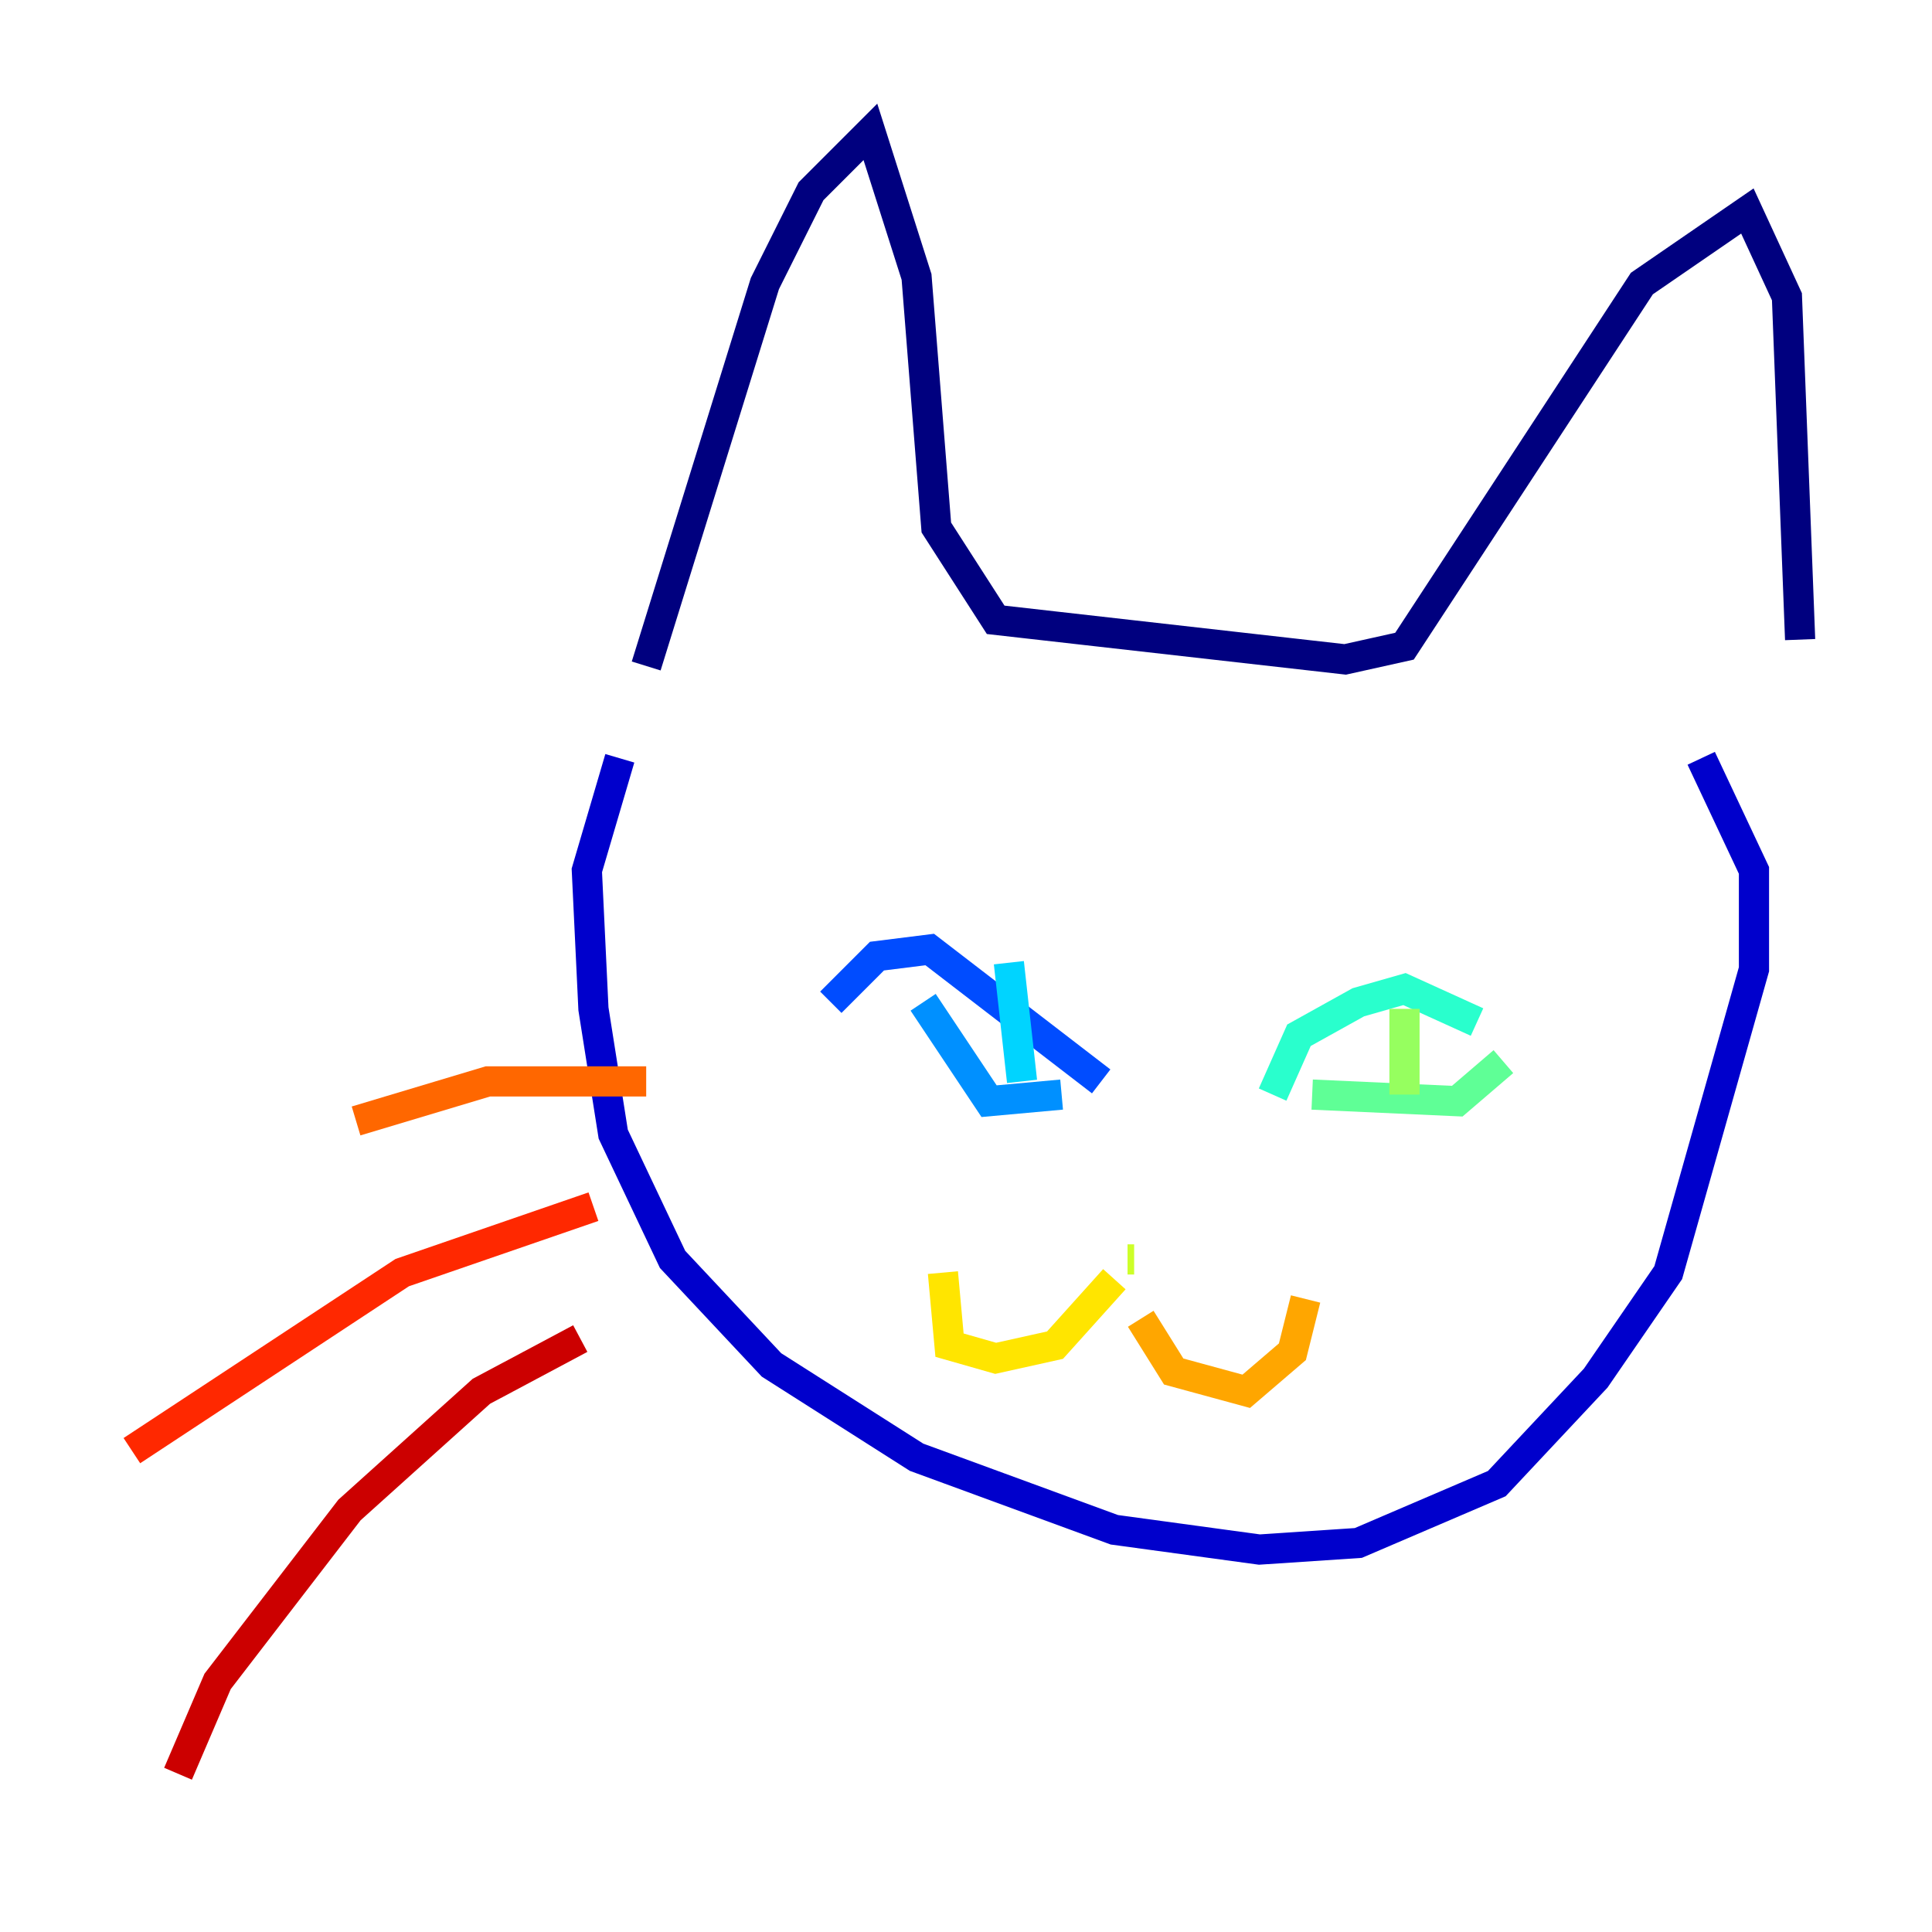 <?xml version="1.0" encoding="utf-8" ?>
<svg baseProfile="tiny" height="128" version="1.2" viewBox="0,0,128,128" width="128" xmlns="http://www.w3.org/2000/svg" xmlns:ev="http://www.w3.org/2001/xml-events" xmlns:xlink="http://www.w3.org/1999/xlink"><defs /><polyline fill="none" points="42.812,44.123 50.676,18.785 53.734,12.669 57.666,8.737 60.724,18.348 62.034,34.949 65.966,41.065 89.12,43.686 93.051,42.812 108.778,18.785 115.768,13.979 118.389,19.659 119.263,42.375" stroke="#00007f" stroke-width="2" /><polyline fill="none" points="41.065,50.239 38.88,57.666 39.317,66.84 40.628,75.14 44.56,83.44 51.113,90.43 60.724,96.546 73.829,101.352 83.44,102.662 89.993,102.225 99.167,98.293 105.72,91.304 110.526,84.314 116.205,64.218 116.205,57.666 112.71,50.239" stroke="#0000cc" stroke-width="2" /><polyline fill="none" points="63.782,62.471 63.782,62.471" stroke="#0008ff" stroke-width="2" /><polyline fill="none" points="55.044,66.403 58.102,63.345 61.597,62.908 72.956,71.645" stroke="#004cff" stroke-width="2" /><polyline fill="none" points="61.16,66.403 65.529,72.956 70.335,72.519" stroke="#0090ff" stroke-width="2" /><polyline fill="none" points="66.84,63.782 67.713,71.645" stroke="#00d4ff" stroke-width="2" /><polyline fill="none" points="84.314,72.519 86.061,68.587 89.993,66.403 93.051,65.529 97.857,67.713" stroke="#29ffcd" stroke-width="2" /><polyline fill="none" points="86.935,72.519 96.546,72.956 99.604,70.335" stroke="#5fff96" stroke-width="2" /><polyline fill="none" points="93.051,66.84 93.051,72.519" stroke="#96ff5f" stroke-width="2" /><polyline fill="none" points="74.703,83.44 75.14,83.44" stroke="#cdff29" stroke-width="2" /><polyline fill="none" points="73.829,84.751 69.898,89.12 65.966,89.993 62.908,89.12 62.471,84.314" stroke="#ffe500" stroke-width="2" /><polyline fill="none" points="75.577,87.372 77.761,90.867 82.567,92.177 85.625,89.556 86.498,86.061" stroke="#ffa600" stroke-width="2" /><polyline fill="none" points="42.812,71.645 32.328,71.645 23.59,74.266" stroke="#ff6700" stroke-width="2" /><polyline fill="none" points="39.317,79.945 26.648,84.314 8.737,96.109" stroke="#ff2800" stroke-width="2" /><polyline fill="none" points="38.444,88.683 31.891,92.177 23.154,100.041 14.416,111.399 11.795,117.515" stroke="#cc0000" stroke-width="2" /><polyline fill="none" points="103.536,80.819 103.536,80.819" stroke="#7f0000" stroke-width="2" /></svg>
